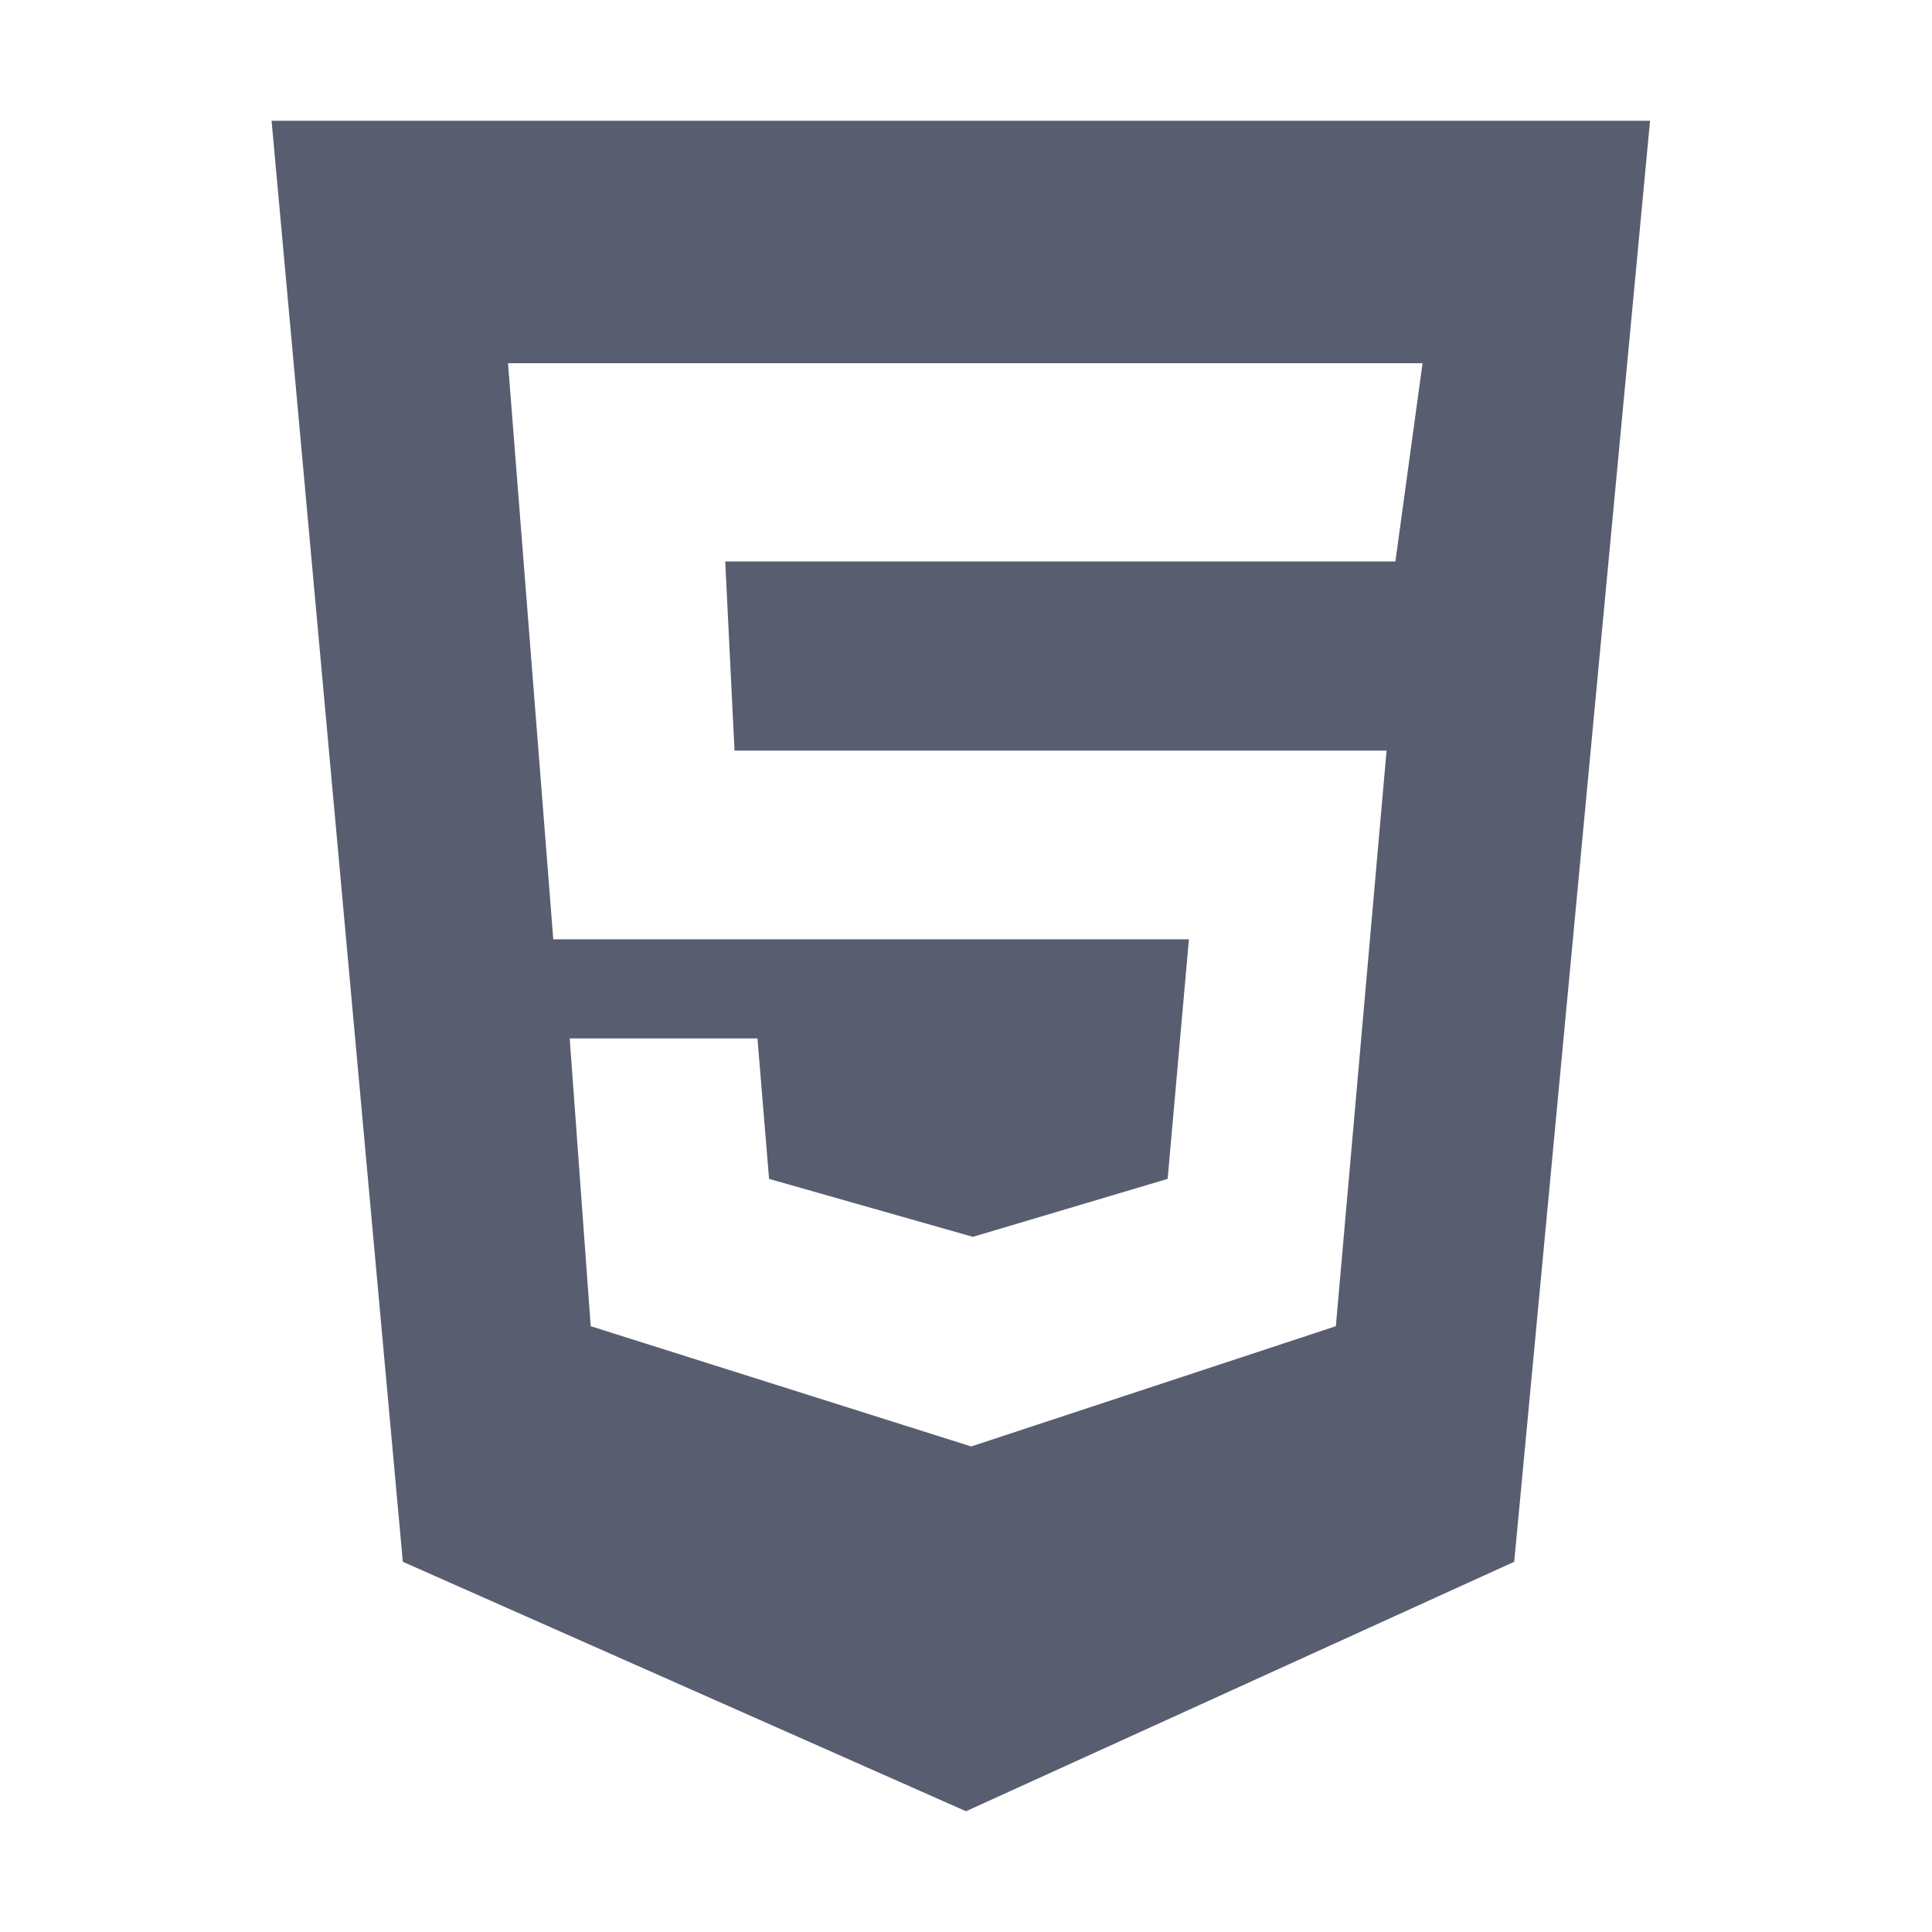 <svg xmlns="http://www.w3.org/2000/svg" viewBox="0 0 16 16"><path d="M2.25 1h11.415L12.54 12.934 8 15l-4.664-2.066L2.249 1Zm7.596 6.78L9.67 9.763l-1.613.48-1.688-.48L6.273 8.6H4.718l.174 2.383 3.151.996 3.02-.996.42-4.767h-5.4L6.006 4.65h5.55l.225-1.642H4.207l.375 4.771h5.264Z" fill="#585E6F" fill-rule="evenodd"/></svg>